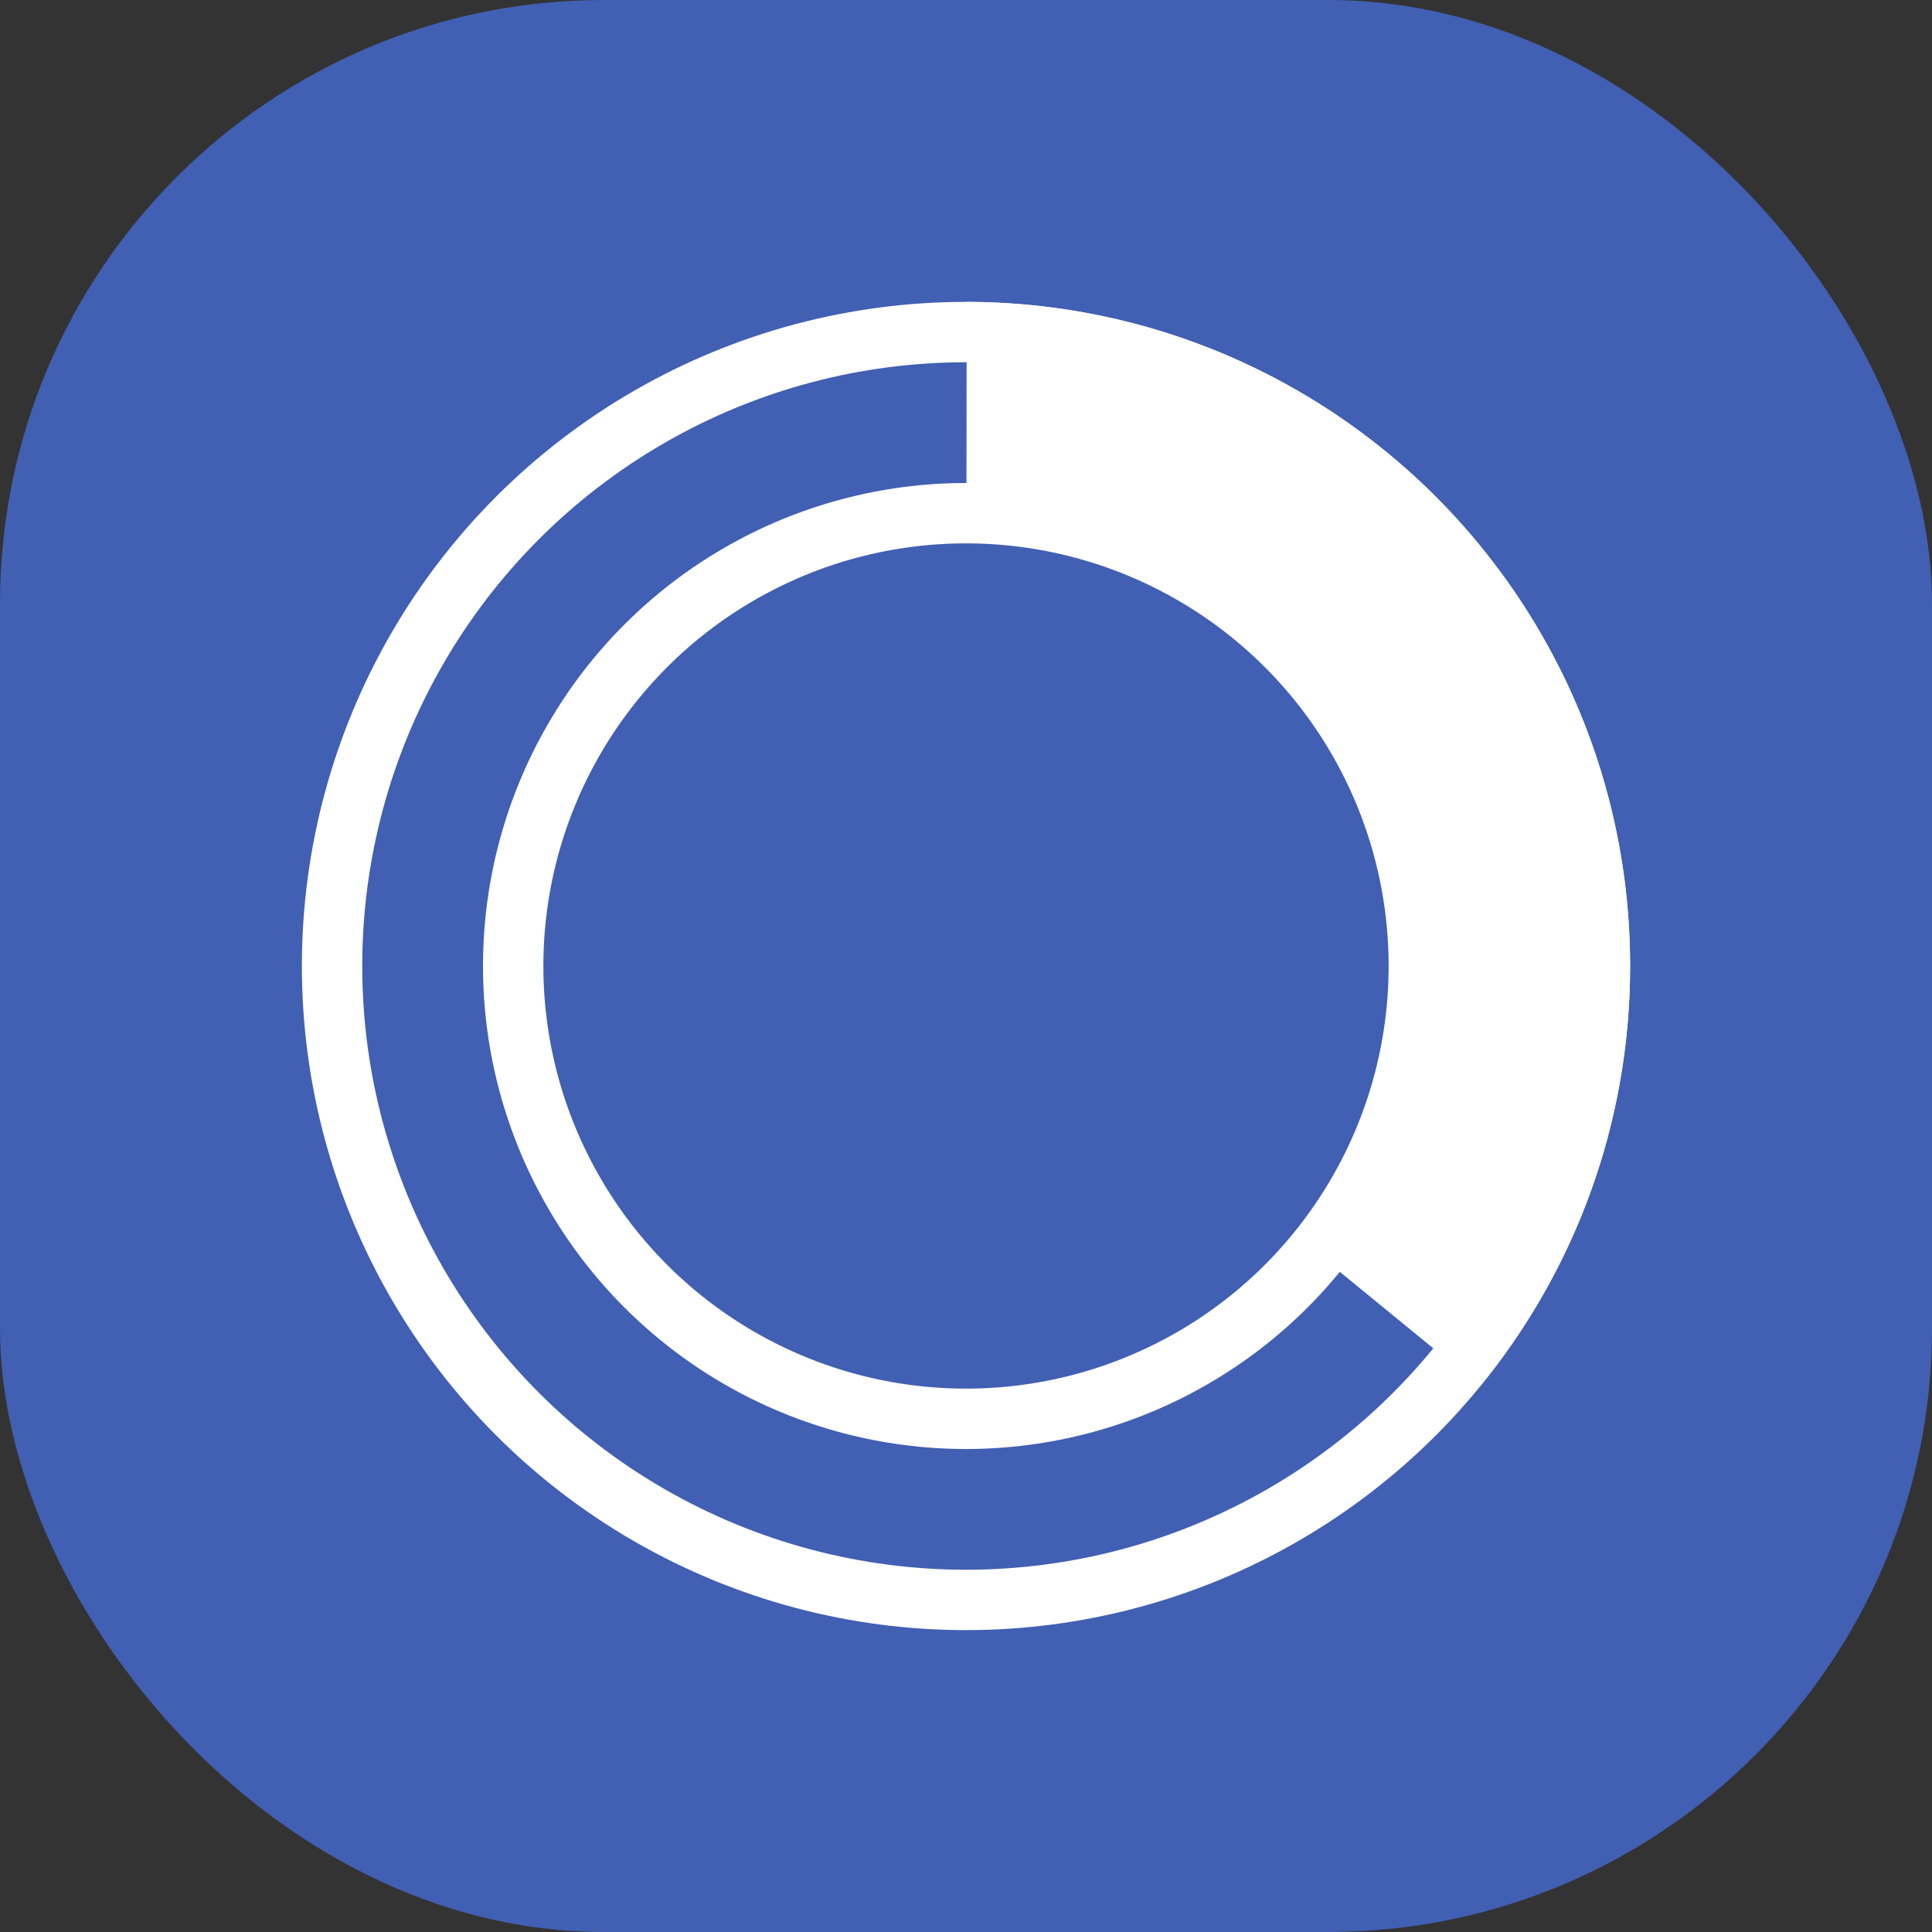 <svg width="32" height="32" viewBox="0 0 32 32" fill="none" xmlns="http://www.w3.org/2000/svg">
<rect x="0" y="0" width="32" height="32" fill="#333333" stroke="none"/>
<g clip-path="url(#clip0_1024_4212)">
<rect width="32" height="32" rx="10" fill="#415FB3"/>
<circle cx="16" cy="16" r="10.5" stroke="white"/>
<circle cx="16" cy="16" r="7.5" stroke="white"/>
<path fill-rule="evenodd" clip-rule="evenodd" d="M16.011 5L16.007 8.5C20.152 8.513 23.5 11.87 23.5 16C23.5 17.8 22.864 19.454 21.803 20.748L24.512 22.964C26.067 21.067 27 18.642 27 16C27 9.934 22.082 5.014 16.011 5Z" fill="white"/>
</g>
<defs>
<clipPath id="clip0_1024_4212">
<rect width="32" height="32" fill="white"/>
</clipPath>
</defs>
</svg>
